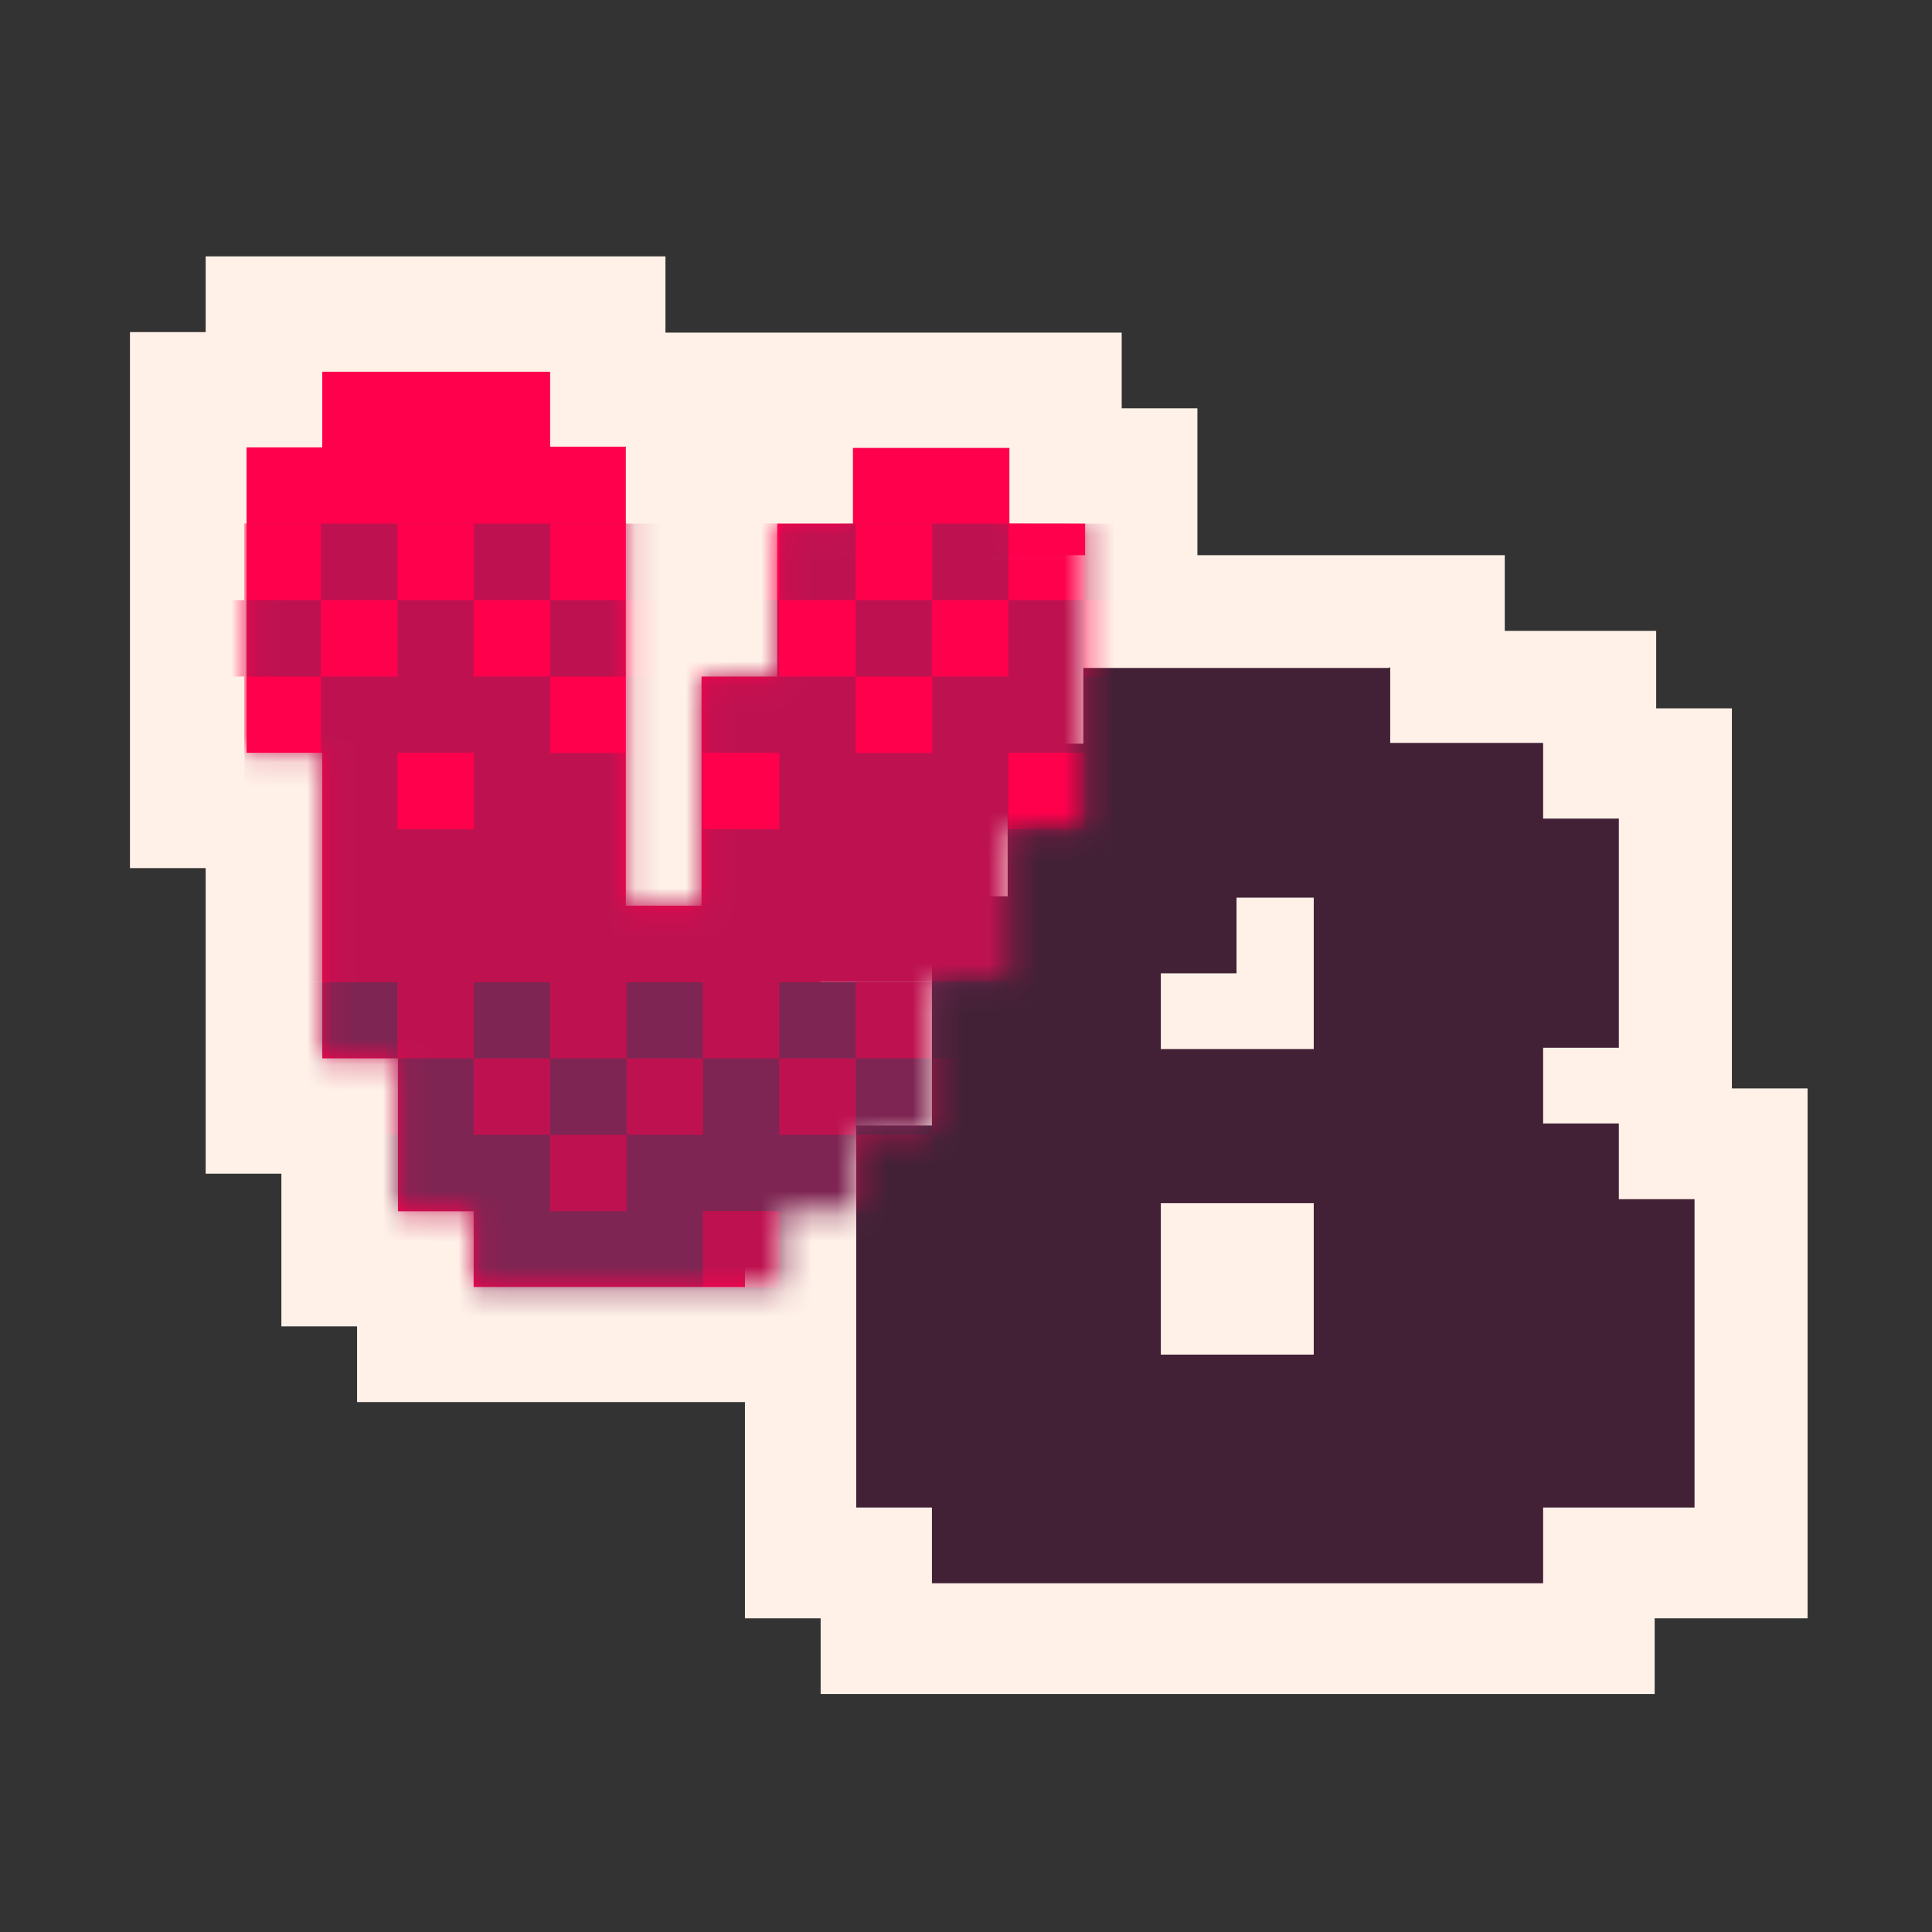 <svg xmlns="http://www.w3.org/2000/svg" xmlns:xlink="http://www.w3.org/1999/xlink" viewBox="0 0 76.56 76.56"><rect x="0" y="0" width="76.56" height="76.56" fill="#333333" stroke="none"/><defs><style>.cls-1{fill:#fff;}.cls-2{fill:#ff004d;}.cls-3{fill:#fff1e8;}.cls-4{fill:#422136;}.cls-5{mask:url(#mask);}.cls-6{fill:#7e2553;}.cls-7{fill:#be1250;}</style><mask id="mask" x="6.67" y="14.7" width="160.41" height="38.67" maskUnits="userSpaceOnUse"><path class="cls-1" d="M12.72,17.73v-3H21.8v3h3V35.89h3V26.81h3V20.75h3v-3H40v3h3V32.86H40v6h-3V45h-3v3h-3v3H18.77V48h-3V41.94h-3V29.83h-3V17.73Z"/></mask></defs><g id="Logo"><polygon class="cls-2" points="16.49 53.3 16.49 50.28 13.46 50.28 13.46 44.22 10.43 44.22 10.43 32.12 7.41 32.12 7.41 15.44 10.43 15.44 10.43 12.41 24.09 12.41 24.09 15.44 27.11 15.44 27.11 24.52 28.59 24.52 28.59 18.47 31.62 18.47 31.62 15.44 42.25 15.44 42.25 18.47 45.27 18.47 45.27 35.14 42.25 35.14 42.25 41.2 39.22 41.2 39.22 47.25 36.19 47.25 36.19 50.28 33.16 50.28 33.16 53.3 16.49 53.3"/><path class="cls-3" d="M21.8,14.7v3h3V35.89h3V26.81h3V20.75h3v-3H40v3h3V32.86H40v6h-3V45h-3v3h-3v3H18.77V48h-3V41.94h-3V29.83h-3V17.73h3v-3H21.8m4.57-4.57H8.15v3h-3V34.4h3V46.51h3v6.05h3v3H35.45v-3h3v-3h3V43.48h3v-6h3V16.18h-3v-3H26.37v-3Z"/><path class="cls-4" d="M34.72,65V62h-3V42.39h3V33.31h3V27.25h3v-3H57.31v3h6v3h3V45.41h3V62h-6v3ZM49.85,51.47V49.84H48.23v1.63Z"/><path class="cls-3" d="M55.09,26.44v3h6.06v3h3v9.08h-3v3h3v3h3V59.74H61.15v3H36.93v-3h-3V44.6h3V35.52h3V29.47h3v-3h12.1M46,41.57h6.06v-6H49v3H46v3m0,12.11h6.06v-6H46v6M59.52,22h-21v3h-3v6.05h-3v9.08h-3v24h3v3H65.57v-3h6.06v-21h-3V28.07h-3V25h-6V22Z"/></g><g id="Texture"><g class="cls-5"><rect class="cls-6" x="9.69" y="38.91" width="157.39" height="14.45"/><rect class="cls-7" x="9.69" y="20.75" width="157.39" height="18.16"/><rect class="cls-2" x="64.17" y="29.83" width="3.03" height="3.03"/><rect class="cls-2" x="52.07" y="29.83" width="3.03" height="3.03"/><rect class="cls-2" x="39.96" y="29.83" width="3.03" height="3.03"/><rect class="cls-2" x="27.85" y="29.83" width="3.03" height="3.03"/><rect class="cls-2" x="15.75" y="29.83" width="3.03" height="3.03"/><rect class="cls-2" x="76.28" y="29.83" width="3.03" height="3.03"/><rect class="cls-2" x="70.22" y="26.81" width="3.03" height="3.03"/><rect class="cls-2" x="58.12" y="26.81" width="3.03" height="3.03"/><rect class="cls-2" x="46.01" y="26.81" width="3.03" height="3.03"/><rect class="cls-2" x="33.91" y="26.81" width="3.03" height="3.03"/><rect class="cls-2" x="21.8" y="26.81" width="3.03" height="3.03"/><rect class="cls-2" x="9.69" y="26.81" width="3.03" height="3.03"/><rect class="cls-2" x="73.25" y="23.78" width="3.03" height="3.03"/><rect class="cls-2" x="67.2" y="23.78" width="3.03" height="3.03"/><rect class="cls-2" x="61.14" y="23.78" width="3.03" height="3.03"/><rect class="cls-2" x="55.09" y="23.78" width="3.03" height="3.03"/><rect class="cls-2" x="49.04" y="23.78" width="3.03" height="3.03"/><rect class="cls-2" x="42.99" y="23.78" width="3.03" height="3.03"/><rect class="cls-2" x="36.93" y="23.78" width="3.03" height="3.03"/><rect class="cls-2" x="30.88" y="23.78" width="3.03" height="3.03"/><rect class="cls-2" x="24.83" y="23.78" width="3.03" height="3.03"/><rect class="cls-2" x="18.77" y="23.78" width="3.03" height="3.03"/><rect class="cls-2" x="12.72" y="23.78" width="3.03" height="3.03"/><rect class="cls-2" x="6.67" y="23.78" width="3.03" height="3.03"/><rect class="cls-2" x="70.22" y="20.75" width="3.03" height="3.03"/><rect class="cls-2" x="64.17" y="20.75" width="3.03" height="3.03"/><rect class="cls-2" x="58.12" y="20.75" width="3.03" height="3.03"/><rect class="cls-2" x="52.07" y="20.75" width="3.03" height="3.03"/><rect class="cls-2" x="46.01" y="20.75" width="3.03" height="3.03"/><rect class="cls-2" x="39.96" y="20.75" width="3.03" height="3.03"/><rect class="cls-2" x="33.91" y="20.75" width="3.03" height="3.03"/><rect class="cls-2" x="27.85" y="20.75" width="3.03" height="3.03"/><rect class="cls-2" x="21.8" y="20.75" width="3.03" height="3.03"/><rect class="cls-2" x="15.75" y="20.75" width="3.03" height="3.03"/><rect class="cls-2" x="9.69" y="20.75" width="3.03" height="3.03"/><rect class="cls-2" x="76.28" y="20.75" width="3.03" height="3.03"/><rect class="cls-7" x="64.17" y="47.99" width="3.03" height="3.03"/><rect class="cls-7" x="52.07" y="47.99" width="3.03" height="3.03"/><rect class="cls-7" x="39.96" y="47.99" width="3.03" height="3.03"/><rect class="cls-7" x="27.85" y="47.99" width="3.03" height="3.03"/><rect class="cls-7" x="15.75" y="47.99" width="3.03" height="3.03"/><rect class="cls-7" x="76.28" y="47.99" width="3.03" height="3.03"/><rect class="cls-7" x="70.22" y="44.97" width="3.03" height="3.03"/><rect class="cls-7" x="58.12" y="44.97" width="3.03" height="3.03"/><rect class="cls-7" x="46.01" y="44.97" width="3.03" height="3.03"/><rect class="cls-7" x="33.91" y="44.97" width="3.03" height="3.03"/><rect class="cls-7" x="21.8" y="44.97" width="3.03" height="3.03"/><rect class="cls-7" x="9.69" y="44.97" width="3.03" height="3.03"/><rect class="cls-7" x="73.25" y="41.94" width="3.03" height="3.03"/><rect class="cls-7" x="67.2" y="41.94" width="3.03" height="3.03"/><rect class="cls-7" x="61.14" y="41.94" width="3.03" height="3.03"/><rect class="cls-7" x="55.09" y="41.94" width="3.03" height="3.03"/><rect class="cls-7" x="49.04" y="41.94" width="3.03" height="3.03"/><rect class="cls-7" x="42.99" y="41.94" width="3.03" height="3.03"/><rect class="cls-7" x="36.93" y="41.94" width="3.03" height="3.03"/><rect class="cls-7" x="30.88" y="41.94" width="3.03" height="3.03"/><rect class="cls-7" x="24.83" y="41.94" width="3.03" height="3.03"/><rect class="cls-7" x="18.77" y="41.94" width="3.03" height="3.03"/><rect class="cls-7" x="12.72" y="41.94" width="3.03" height="3.03"/><rect class="cls-7" x="6.67" y="41.94" width="3.03" height="3.03"/><rect class="cls-7" x="70.22" y="38.91" width="3.03" height="3.03"/><rect class="cls-7" x="64.17" y="38.91" width="3.03" height="3.03"/><rect class="cls-7" x="58.12" y="38.91" width="3.03" height="3.03"/><rect class="cls-7" x="52.07" y="38.91" width="3.03" height="3.03"/><rect class="cls-7" x="46.01" y="38.91" width="3.03" height="3.03"/><rect class="cls-7" x="39.96" y="38.91" width="3.03" height="3.03"/><rect class="cls-7" x="33.91" y="38.91" width="3.03" height="3.03"/><rect class="cls-7" x="27.85" y="38.91" width="3.03" height="3.03"/><rect class="cls-7" x="21.8" y="38.91" width="3.03" height="3.03"/><rect class="cls-7" x="15.75" y="38.91" width="3.03" height="3.03"/><rect class="cls-7" x="9.69" y="38.91" width="3.03" height="3.03"/><rect class="cls-7" x="76.28" y="38.91" width="3.03" height="3.03"/></g></g></svg>